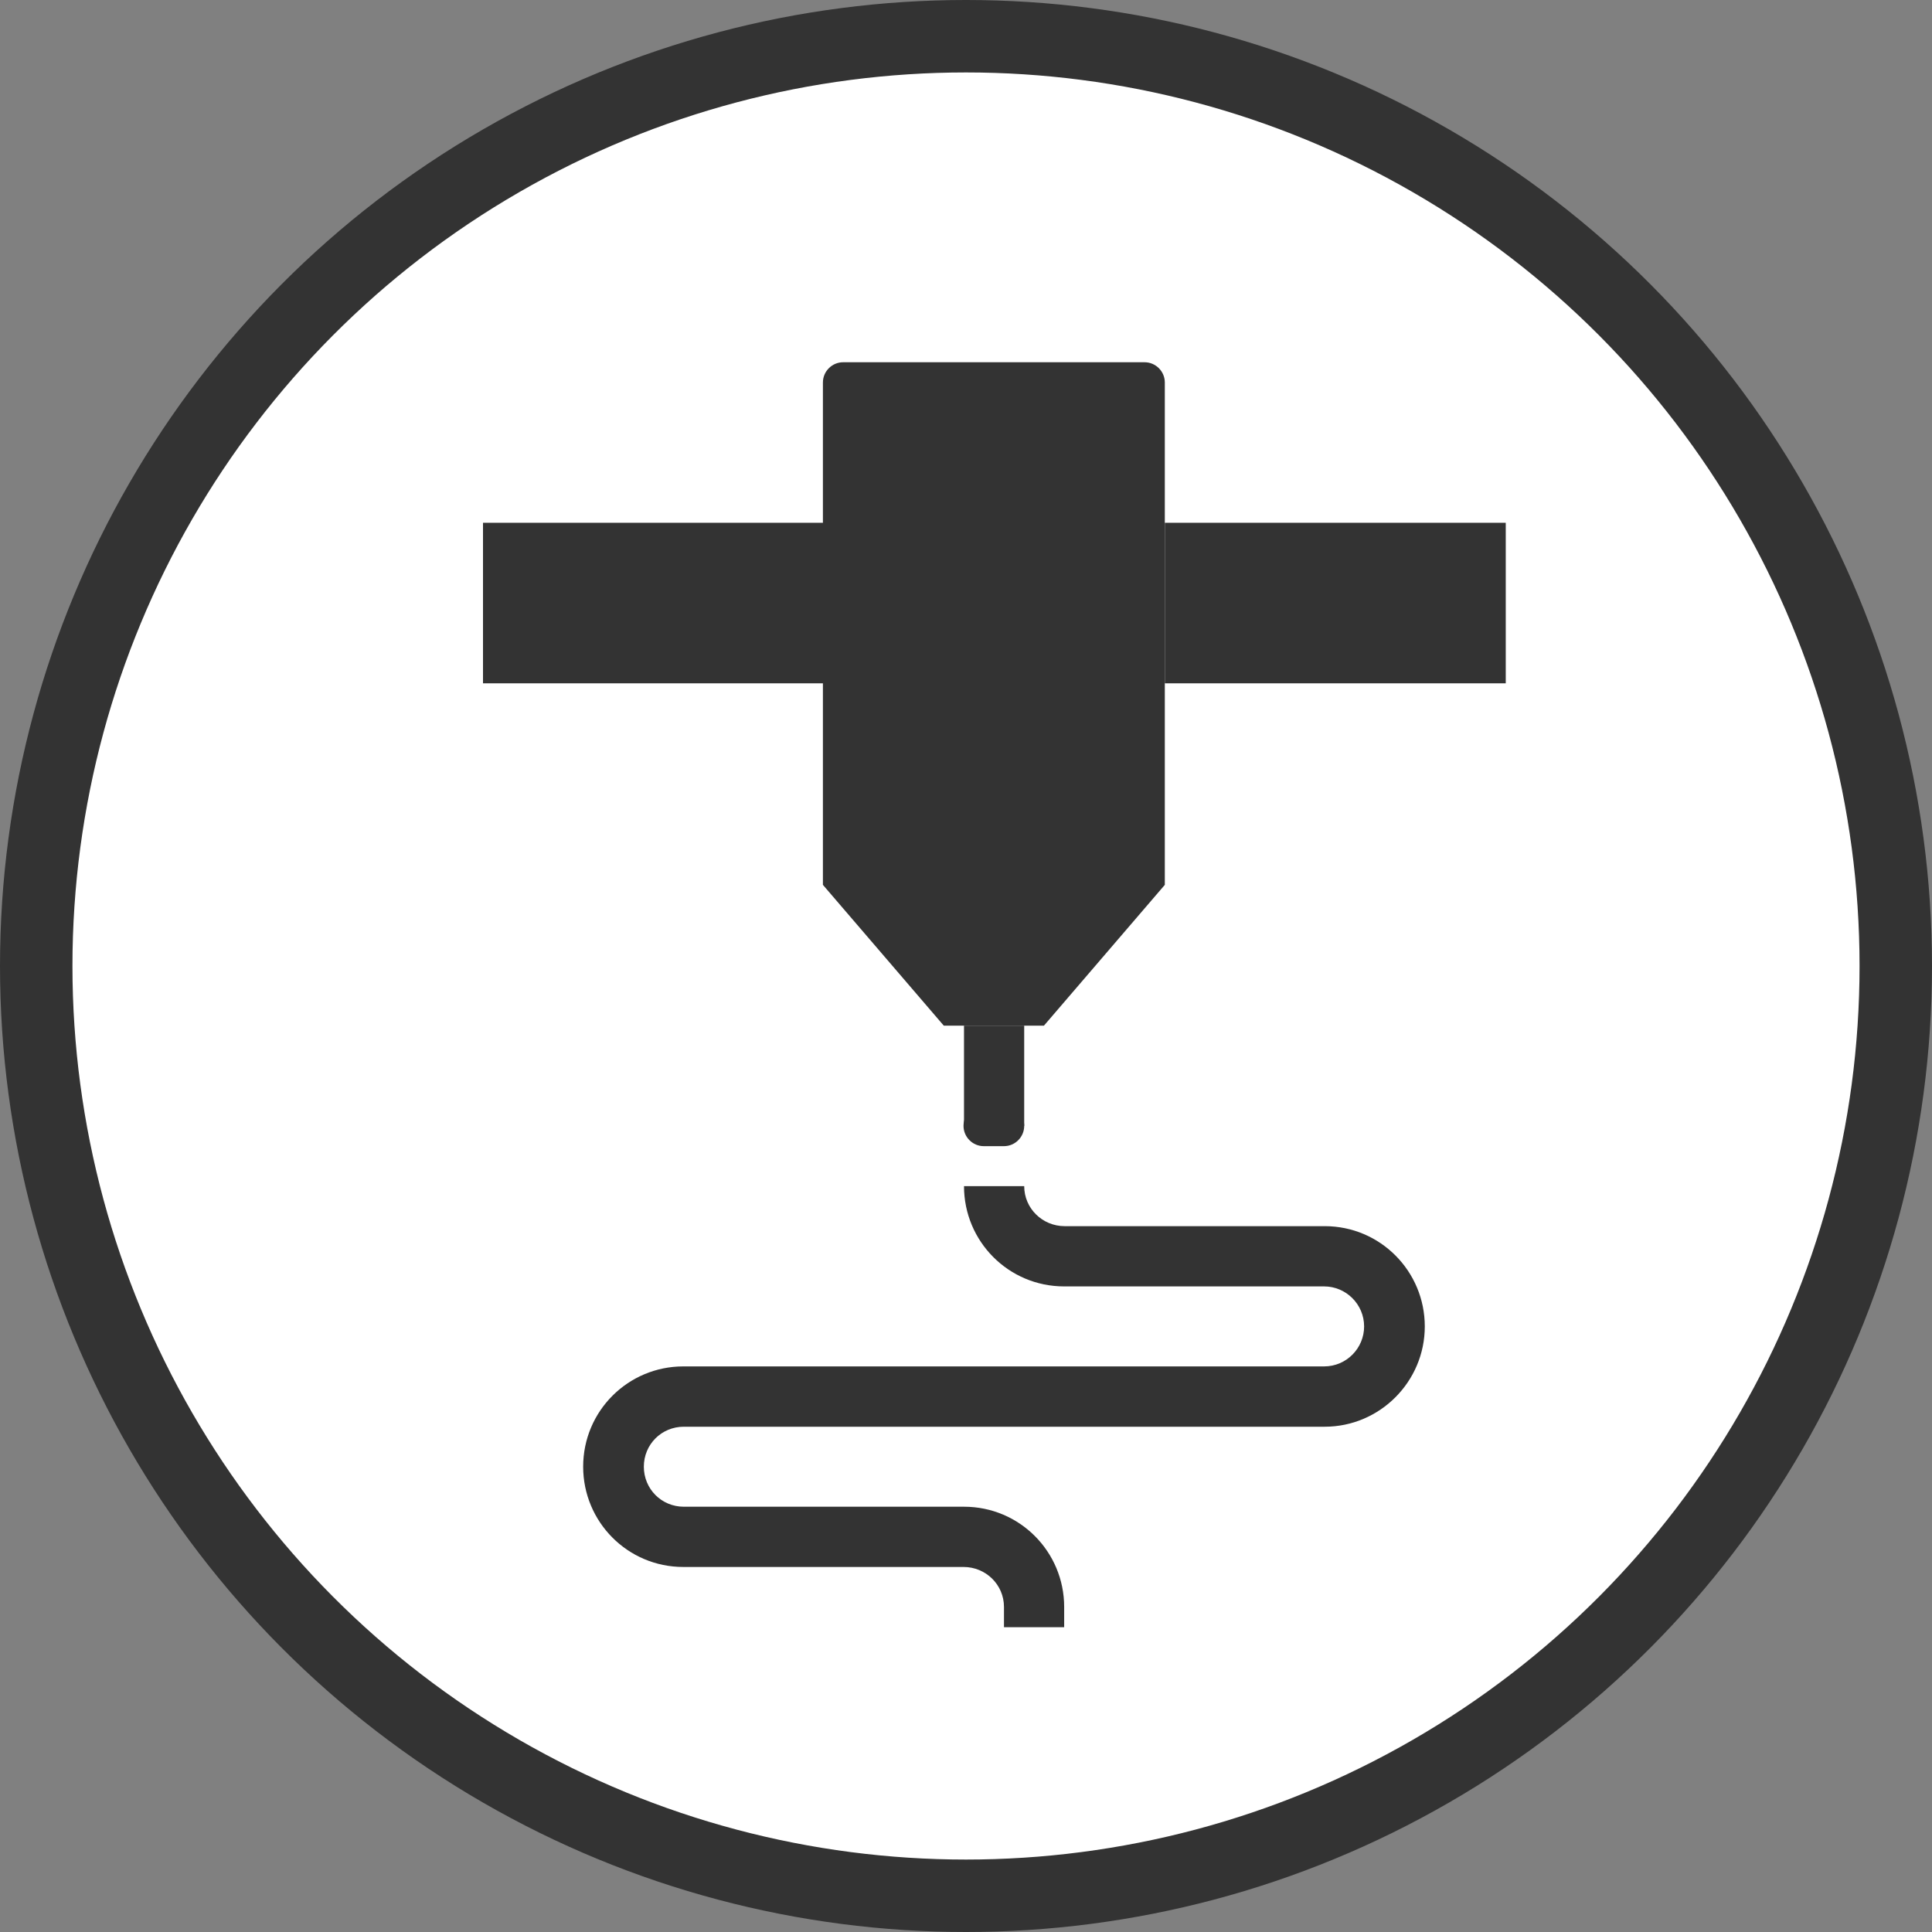 <svg width="32" height="32" viewBox="0 0 32 32" fill="none" xmlns="http://www.w3.org/2000/svg">
<rect x="0" y="0" width="32" height="32" fill="#808080" stroke="none"/>
<circle cx="16" cy="16" r="15.4" fill="white" stroke="#333333" stroke-width="1.2"/>
<path d="M8 8.659H13.638V11.318H8V8.659Z" fill="#333333"/>
<path d="M24.94 8.659V11.318H19.302H19.293V8.659H19.302H24.94Z" fill="#333333"/>
<path d="M15.967 16.988H16.964V18.648H15.967V16.988Z" fill="#333333"/>
<path d="M17.626 21.307C16.704 21.307 15.967 20.561 15.967 19.646H16.964C16.964 20.015 17.266 20.309 17.634 20.309H21.941C22.862 20.309 23.599 21.056 23.599 21.97C23.599 22.884 22.854 23.631 21.941 23.631H11.326C10.957 23.631 10.664 23.924 10.664 24.293C10.664 24.662 10.957 24.956 11.326 24.956H15.967C16.889 24.956 17.626 25.702 17.626 26.616V26.952H16.629V26.616C16.629 26.247 16.328 25.954 15.959 25.954H11.318C10.396 25.954 9.659 25.207 9.659 24.293C9.659 23.37 10.404 22.632 11.318 22.632H21.932C22.301 22.632 22.594 22.331 22.594 21.97C22.594 21.601 22.292 21.307 21.932 21.307H17.626Z" fill="#333333"/>
<path d="M16.629 18.984H16.294C16.11 18.984 15.959 18.833 15.959 18.648C15.959 18.464 16.11 18.313 16.294 18.313H16.629C16.813 18.313 16.964 18.464 16.964 18.648C16.964 18.833 16.813 18.984 16.629 18.984Z" fill="#333333"/>
<path d="M19.293 6.335C19.293 6.151 19.142 6 18.958 6H13.965C13.781 6 13.63 6.151 13.63 6.335C13.63 6.344 13.63 6.344 13.63 6.352V8.667V11.326V14.656L15.632 16.988H15.959H16.956H17.291L19.293 14.656V11.326V8.667V6.335Z" fill="#333333"/>
</svg>
